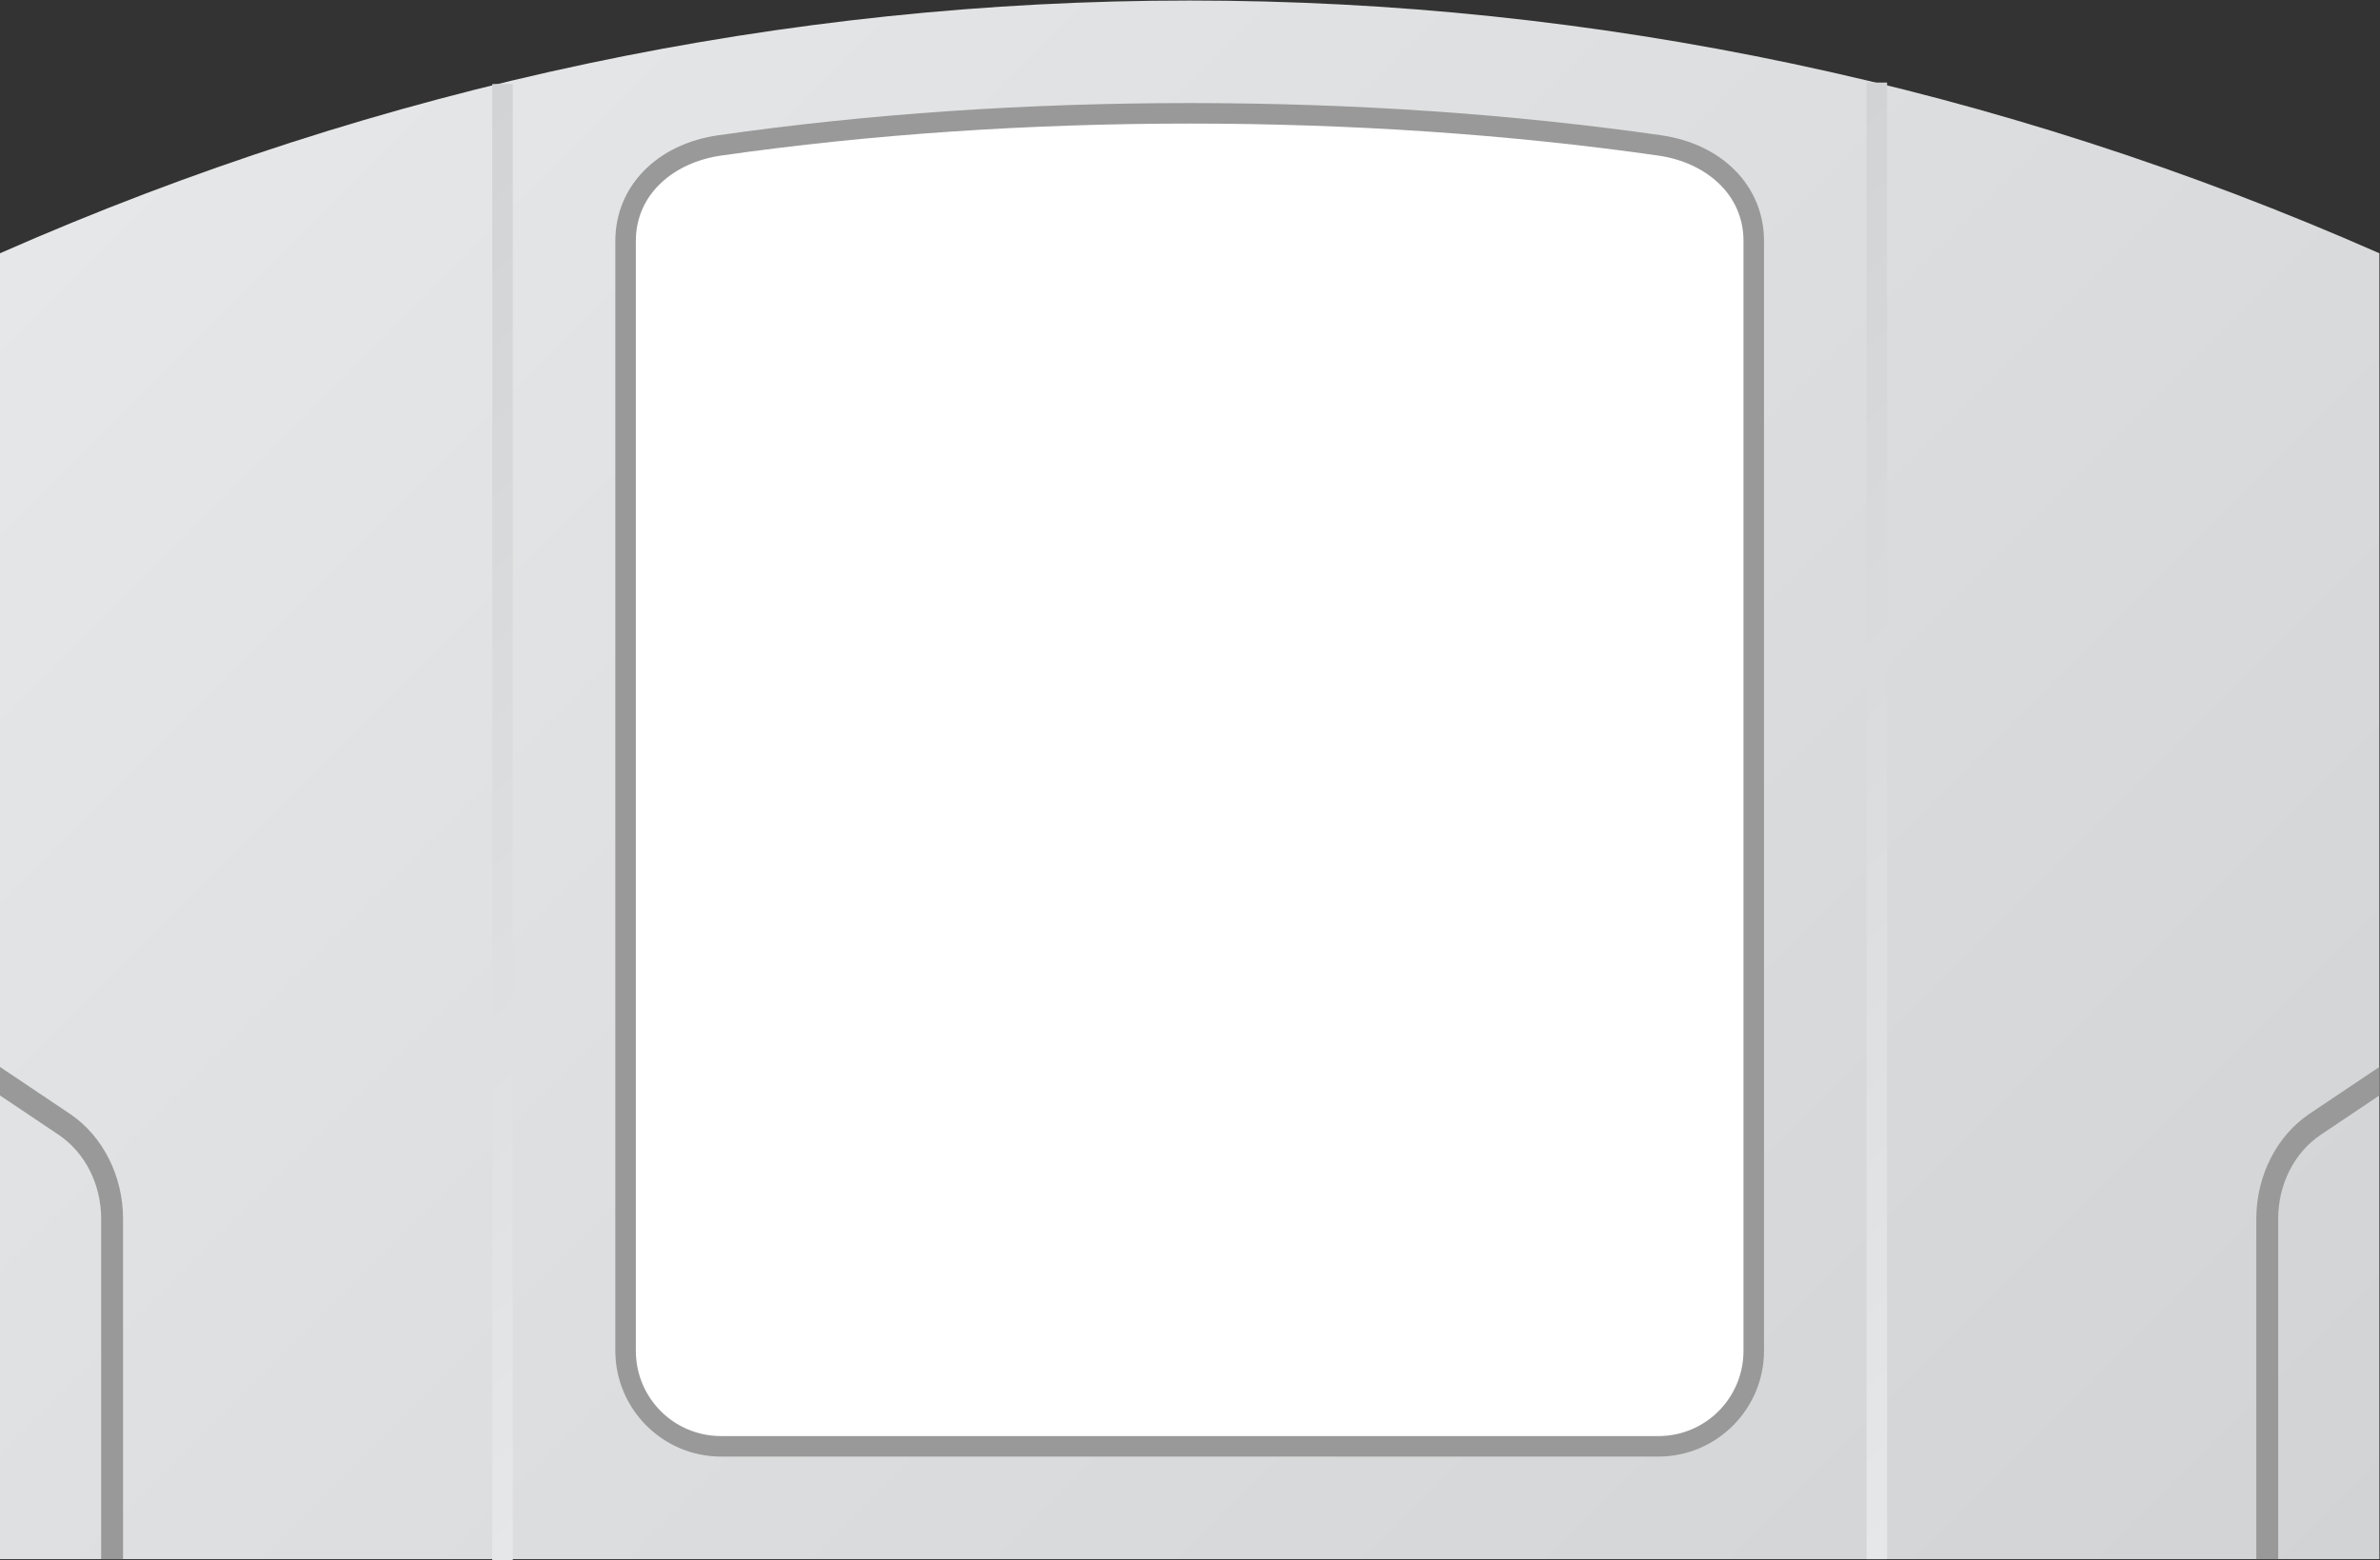 <?xml version="1.0" encoding="UTF-8" standalone="no"?>
<svg
   xmlns:dc="http://purl.org/dc/elements/1.1/"
   xmlns:cc="http://creativecommons.org/ns#"
   xmlns:rdf="http://www.w3.org/1999/02/22-rdf-syntax-ns#"
   xmlns:svg="http://www.w3.org/2000/svg"
   xmlns="http://www.w3.org/2000/svg"
   viewBox="0 0 309.333 202.857"
   height="202.857"
   width="309.333"
   xml:space="preserve"
   id="svg2"
   version="1.1"><rect x="0" y="0" width="309.333" height="202.857" fill="#333333" stroke="none"/><defs
     id="defs6"><clipPath
       id="clipPath18"
       clipPathUnits="userSpaceOnUse"><path
         id="path16"
         d="M 12,179.351 V 52 H 244 V 179.351 C 206.714,195.784 167.357,204 128,204 v 0 C 88.643,204 49.285,195.784 12,179.351" /></clipPath><linearGradient
       id="linearGradient28"
       spreadMethod="pad"
       gradientTransform="matrix(179.676,-179.676,-179.676,-179.676,38.162,205.514)"
       gradientUnits="userSpaceOnUse"
       y2="0"
       x2="1"
       y1="0"
       x1="0"><stop
         id="stop24"
         offset="0"
         style="stop-opacity:1;stop-color:#e6e7e8" /><stop
         id="stop26"
         offset="1"
         style="stop-opacity:1;stop-color:#d1d3d4" /></linearGradient><clipPath
       id="clipPath38"
       clipPathUnits="userSpaceOnUse"><path
         id="path36"
         d="M 0,256 H 256 V 0 H 0 Z" /></clipPath><clipPath
       id="clipPath54"
       clipPathUnits="userSpaceOnUse"><path
         id="path52"
         d="m 60,51.857 h 2 v 144 h -2 z" /></clipPath><linearGradient
       id="linearGradient64"
       spreadMethod="pad"
       gradientTransform="matrix(-73,73,73,73,97.5,87.357)"
       gradientUnits="userSpaceOnUse"
       y2="0"
       x2="1"
       y1="0"
       x1="0"><stop
         id="stop60"
         offset="0"
         style="stop-opacity:1;stop-color:#e6e7e8" /><stop
         id="stop62"
         offset="1"
         style="stop-opacity:1;stop-color:#d1d3d4" /></linearGradient><clipPath
       id="clipPath74"
       clipPathUnits="userSpaceOnUse"><path
         id="path72"
         d="m 194,52 h 2 v 144 h -2 z" /></clipPath><linearGradient
       id="linearGradient84"
       spreadMethod="pad"
       gradientTransform="matrix(-73,73,73,73,231.5,87.5)"
       gradientUnits="userSpaceOnUse"
       y2="0"
       x2="1"
       y1="0"
       x1="0"><stop
         id="stop80"
         offset="0"
         style="stop-opacity:1;stop-color:#e6e7e8" /><stop
         id="stop82"
         offset="1"
         style="stop-opacity:1;stop-color:#d1d3d4" /></linearGradient><clipPath
       id="clipPath94"
       clipPathUnits="userSpaceOnUse"><path
         id="path92"
         d="M 0,256 H 256 V 0 H 0 Z" /></clipPath></defs><g
     transform="matrix(1.333,0,0,-1.333,-16,272)"
     id="g10"><g
       id="g12"><g
         clip-path="url(#clipPath18)"
         id="g14"><g
           id="g20"><g
             id="g22"><path
               id="path30"
               style="fill:url(#linearGradient28);stroke:none"
               d="M 12,179.351 V 52 H 244 V 179.351 C 206.714,195.784 167.357,204 128,204 v 0 C 88.643,204 49.285,195.784 12,179.351" /></g></g></g></g><g
       id="g32"><g
         clip-path="url(#clipPath38)"
         id="g34"><g
           transform="translate(128,194)"
           id="g40"><path
             id="path42"
             style="fill:#999999;fill-opacity:1;fill-rule:nonzero;stroke:none"
             d="M 0,0 C -15.943,0 -31.412,-1.057 -45.976,-3.142 -51.972,-4.001 -56,-8.142 -56,-13.447 v -108.228 c 0,-5.693 4.624,-10.325 10.308,-10.325 h 91.384 c 5.684,0 10.308,4.632 10.308,10.325 V -13.447 C 56,-8.142 51.972,-4.001 45.976,-3.142 31.412,-1.057 15.943,0 0,0" /></g><g
           transform="translate(82.308,188.878)"
           id="g44"><path
             id="path46"
             style="fill:#ffffff;fill-opacity:1;fill-rule:nonzero;stroke:none"
             d="m 0,0 c 29.077,4.163 62.308,4.163 91.385,0 4.556,-0.652 8.307,-3.713 8.307,-8.325 v -108.228 c 0,-4.612 -3.705,-8.325 -8.307,-8.325 H 0 c -4.602,0 -8.308,3.713 -8.308,8.325 V -8.325 c 0,4.612 3.752,7.673 8.308,8.325" /></g></g></g><g
       id="g48"><g
         clip-path="url(#clipPath54)"
         id="g50"><g
           id="g56"><g
             id="g58"><path
               id="path66"
               style="fill:url(#linearGradient64);stroke:none"
               d="m 60,51.857 h 2 v 144 h -2 z" /></g></g></g></g><g
       id="g68"><g
         clip-path="url(#clipPath74)"
         id="g70"><g
           id="g76"><g
             id="g78"><path
               id="path86"
               style="fill:url(#linearGradient84);stroke:none"
               d="m 194,52 h 2 v 144 h -2 z" /></g></g></g></g><g
       id="g88"><g
         clip-path="url(#clipPath94)"
         id="g90"><g
           transform="translate(244,100)"
           id="g96"><path
             id="path98"
             style="fill:#999999;fill-opacity:1;fill-rule:nonzero;stroke:none"
             d="M 0,0 -1.097,-0.736 -6.819,-4.574 C -10.015,-6.717 -12,-10.637 -12,-14.805 V -48 h 2.133 v 33.195 c 0,3.353 1.574,6.461 4.145,8.185 L 0,-2.782 Z" /></g><g
           transform="translate(12,100)"
           id="g100"><path
             id="path102"
             style="fill:#999999;fill-opacity:1;fill-rule:nonzero;stroke:none"
             d="M 0,0 1.097,-0.736 6.819,-4.574 C 10.015,-6.717 12,-10.637 12,-14.805 V -48 H 9.867 v 33.195 c 0,3.353 -1.574,6.461 -4.145,8.185 L 0,-2.782 Z" /></g></g></g></g></svg>